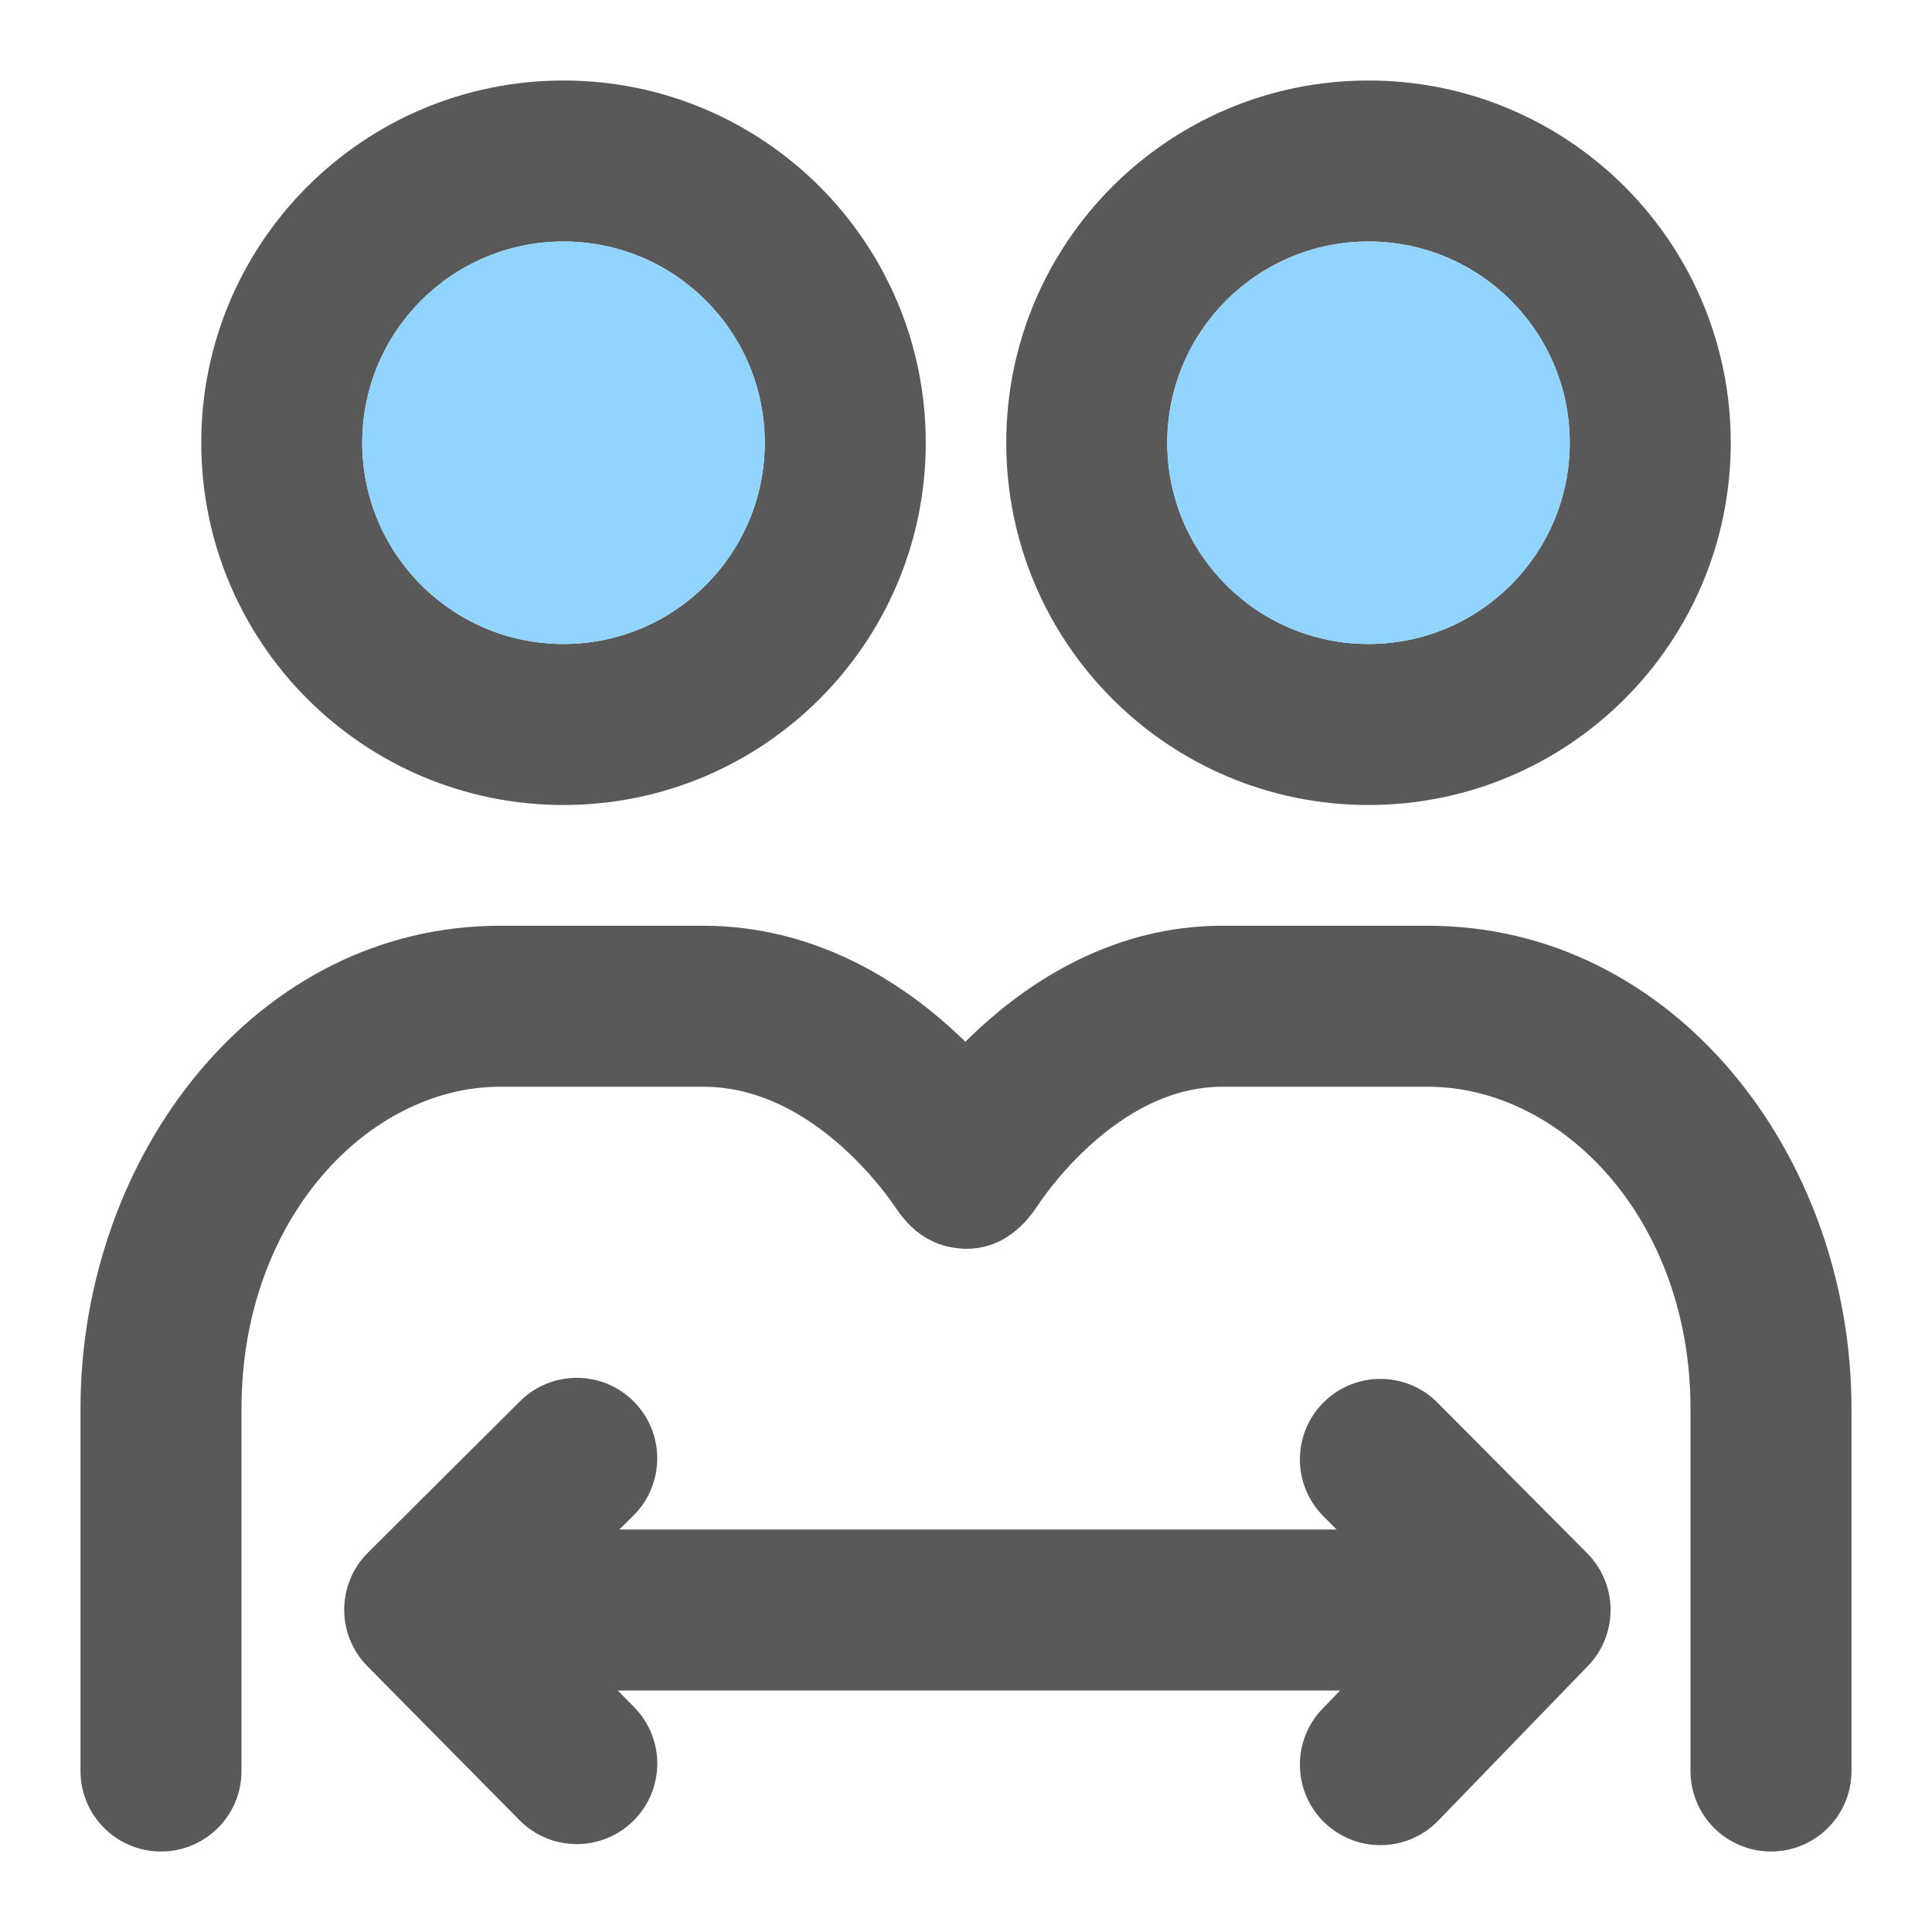 <svg width="48" height="48" viewBox="0 0 48 48" fill="none" xmlns="http://www.w3.org/2000/svg">
<path fill-rule="evenodd" clip-rule="evenodd" d="M14 2C9.029 2 5 6.029 5 11C5 15.971 9.029 20 14 20C18.971 20 23 15.971 23 11C23 6.029 18.971 2 14 2ZM9 11C9 8.239 11.239 6 14 6C16.761 6 19 8.239 19 11C19 13.761 16.761 16 14 16C11.239 16 9 13.761 9 11Z" fill="black" fill-opacity="0.65"/>
<path fill-rule="evenodd" clip-rule="evenodd" d="M34 2C29.029 2 25 6.029 25 11C25 15.971 29.029 20 34 20C38.971 20 43 15.971 43 11C43 6.029 38.971 2 34 2ZM29 11C29 8.239 31.239 6 34 6C36.761 6 39 8.239 39 11C39 13.761 36.761 16 34 16C31.239 16 29 13.761 29 11Z" fill="black" fill-opacity="0.65"/>
<path d="M12.421 27C9.183 27 6 30.246 6 35V44C6 45.105 5.105 46 4 46C2.895 46 2 45.105 2 44V35C2 28.709 6.357 23 12.421 23H17.474C20.199 23 22.288 24.343 23.605 25.525C23.738 25.645 23.864 25.764 23.985 25.882C24.099 25.768 24.218 25.654 24.343 25.54C25.628 24.36 27.684 23 30.366 23H35.478C41.577 23 46 28.685 46 35V44C46 45.105 45.104 46 44 46C42.895 46 42 45.105 42 44V35C42 30.27 38.792 27 35.478 27H30.366C29.087 27 27.956 27.653 27.047 28.487C26.605 28.892 26.26 29.302 26.027 29.608C25.911 29.76 25.827 29.882 25.776 29.959C25.361 30.586 24.787 31.027 24 31.027C23 31 22.516 30.395 22.232 29.977C22.179 29.898 22.092 29.775 21.974 29.623C21.736 29.317 21.384 28.907 20.932 28.502C20.008 27.671 18.833 27 17.474 27H12.421Z" fill="black" fill-opacity="0.65"/>
<path d="M15.741 37.65C16.523 36.87 16.526 35.604 15.747 34.821C14.968 34.038 13.701 34.035 12.918 34.815L9.141 38.575C8.36 39.353 8.355 40.615 9.129 41.398L12.907 45.222C13.683 46.007 14.95 46.015 15.735 45.239C16.521 44.462 16.529 43.196 15.752 42.41L15.347 42H33.295L32.858 42.451C32.09 43.245 32.111 44.511 32.904 45.279C33.698 46.047 34.964 46.027 35.733 45.233L39.451 41.391C40.209 40.608 40.201 39.363 39.433 38.59L35.714 34.848C34.935 34.065 33.669 34.061 32.886 34.84C32.102 35.618 32.098 36.885 32.877 37.668L33.207 38H15.388L15.741 37.65Z" fill="black" fill-opacity="0.65"/>
<path d="M14 6C11.239 6 9 8.239 9 11C9 13.761 11.239 16 14 16C16.761 16 19 13.761 19 11C19 8.239 16.761 6 14 6Z" fill="#91D5FF"/>
<path d="M34 6C31.239 6 29 8.239 29 11C29 13.761 31.239 16 34 16C36.761 16 39 13.761 39 11C39 8.239 36.761 6 34 6Z" fill="#91D5FF"/>
</svg>
